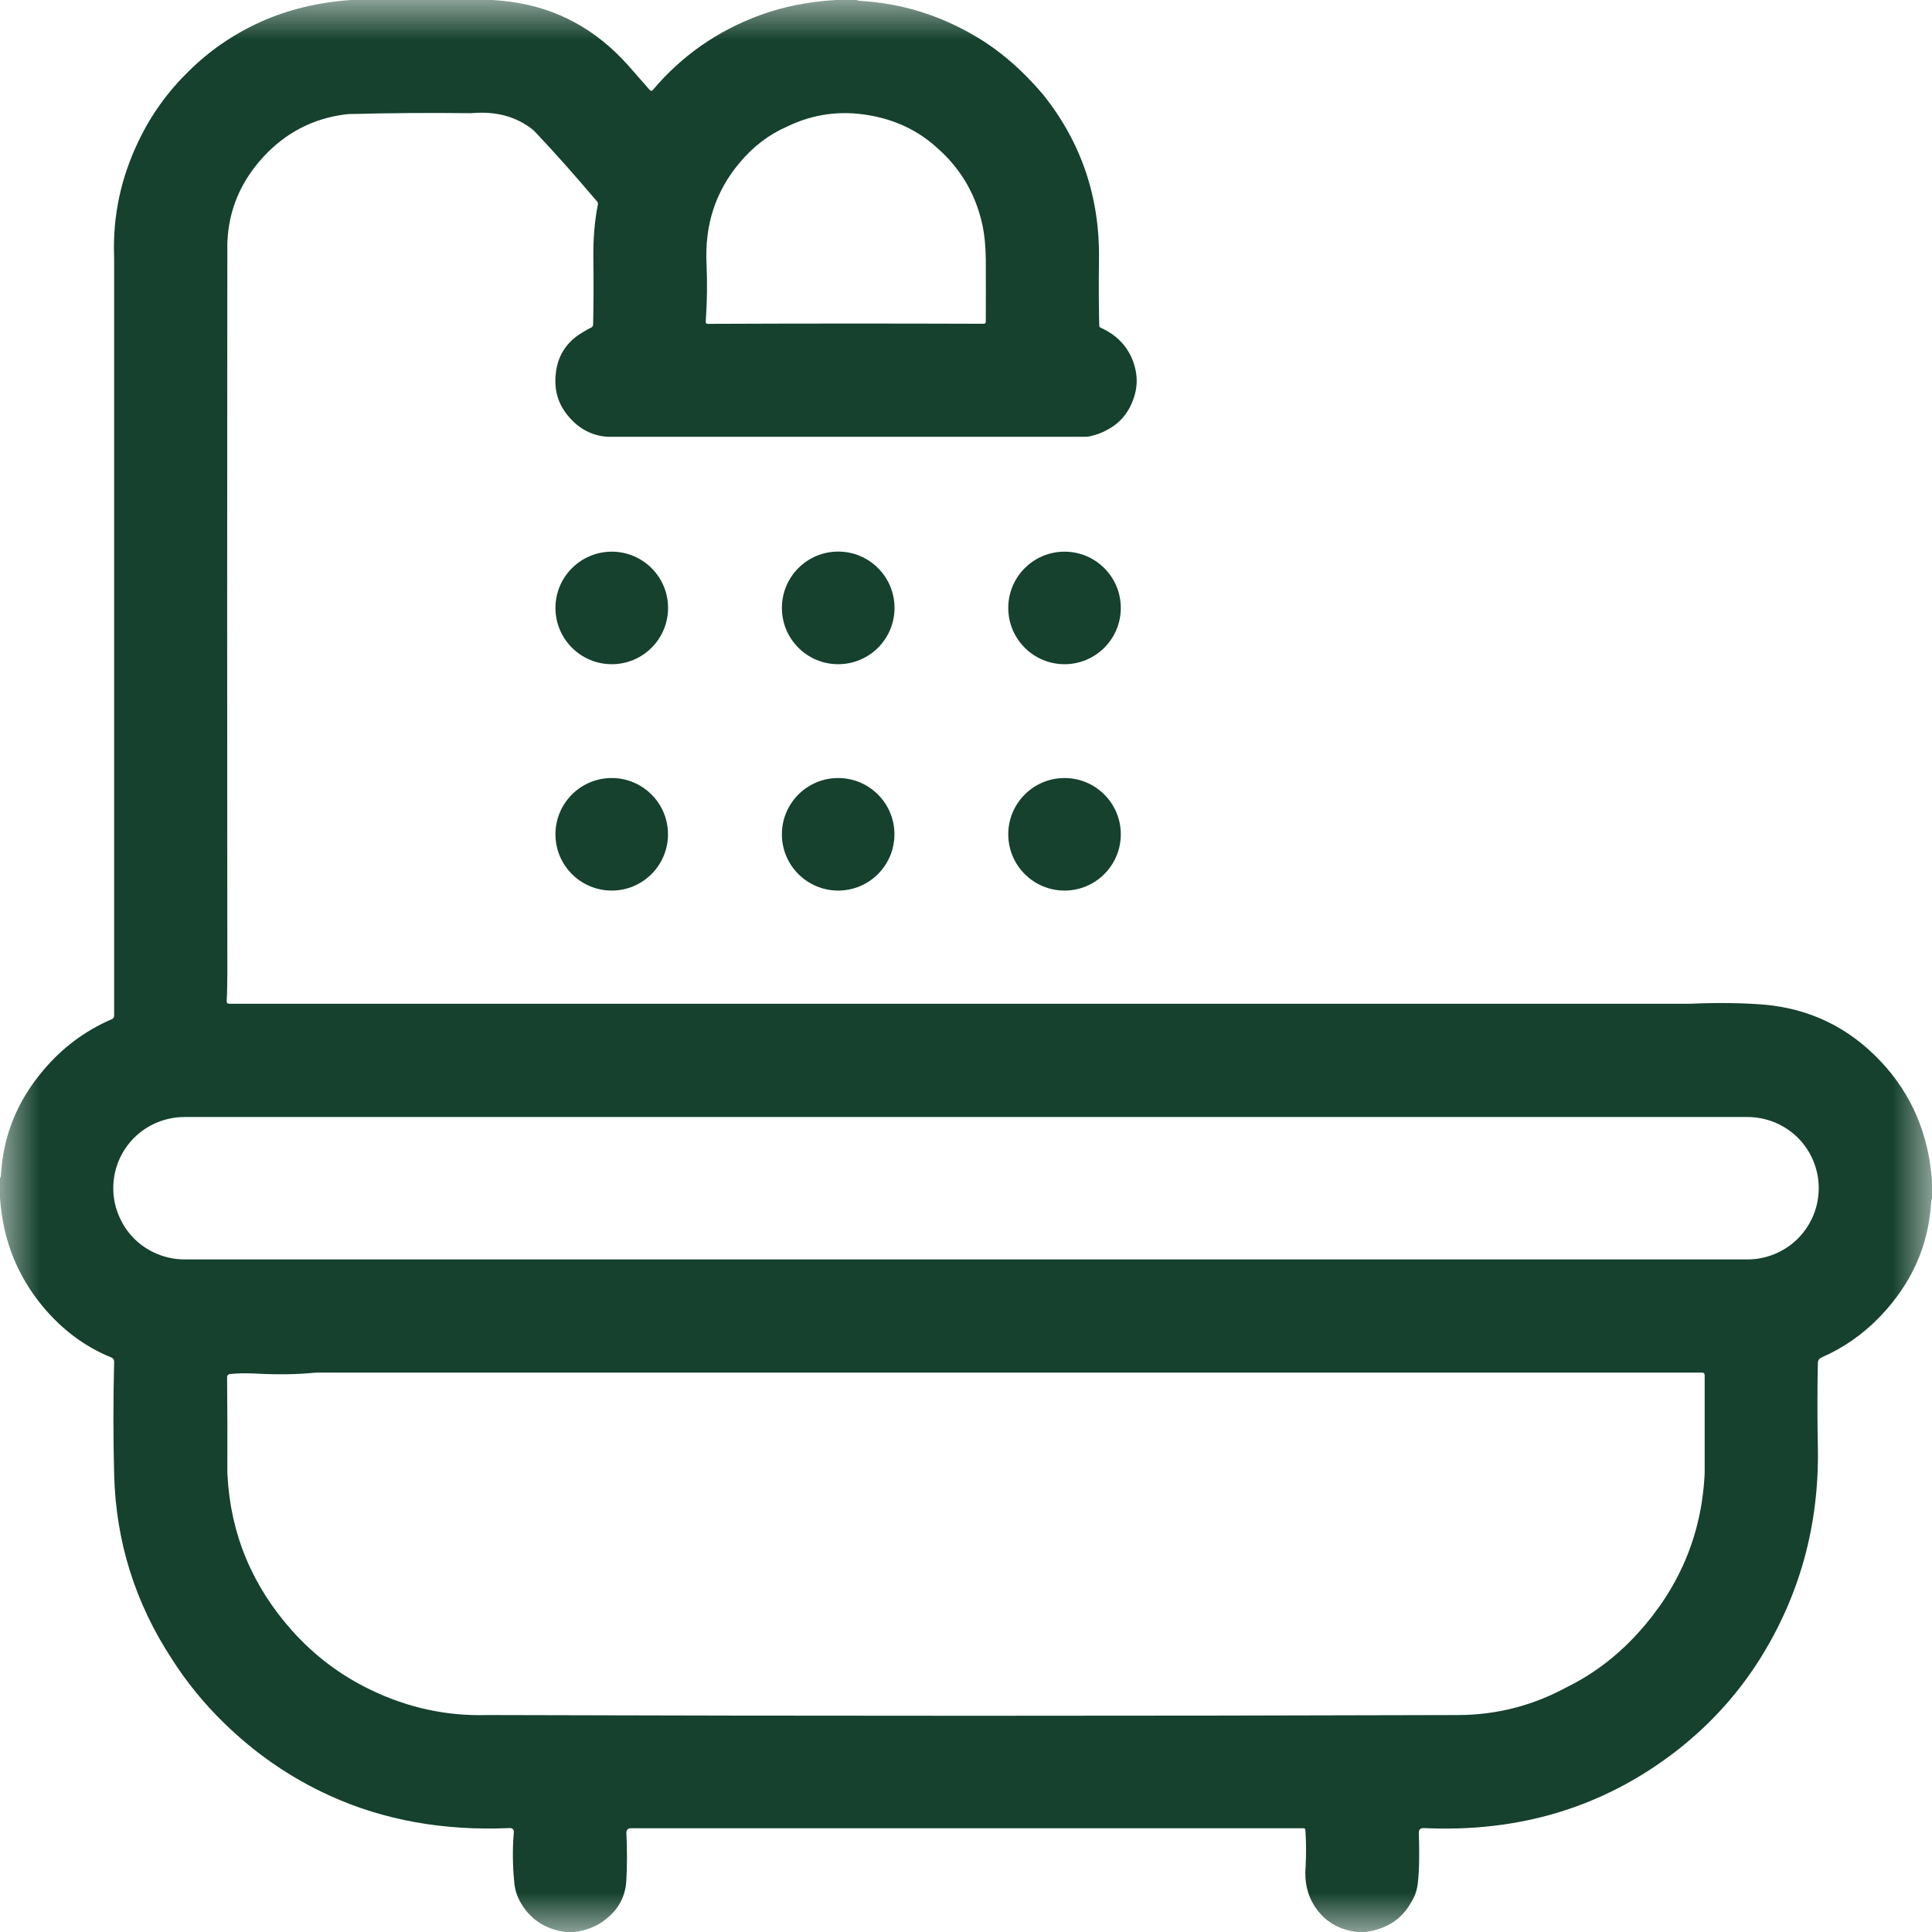 <svg width="24" height="24" viewBox="0 0 24 24" fill="none" xmlns="http://www.w3.org/2000/svg">
<g clip-path="url(#clip0_1_296)">
<mask id="mask0_1_296" style="mask-type:luminance" maskUnits="userSpaceOnUse" x="0" y="0" width="24" height="24">
<path d="M24 0H0V24H24V0Z" fill="white"/>
</mask>
<g mask="url(#mask0_1_296)">
<path d="M4.362 0C4.948 0 5.534 0 6.12 0C6.19 0.004 6.267 0.012 6.352 0.023C6.92 0.102 7.404 0.364 7.802 0.811C7.888 0.909 7.977 1.01 8.069 1.115C8.083 1.132 8.098 1.132 8.112 1.115C8.469 0.693 8.91 0.385 9.436 0.19C9.726 0.083 10.042 0.02 10.386 0C10.472 0 10.557 0 10.643 0C10.647 0.006 10.665 0.01 10.699 0.012C11.199 0.042 11.671 0.188 12.114 0.448C12.419 0.627 12.7 0.87 12.958 1.175C13.432 1.768 13.663 2.45 13.652 3.223C13.648 3.524 13.649 3.797 13.655 4.04C13.655 4.056 13.662 4.067 13.677 4.073C13.893 4.171 14.033 4.33 14.095 4.55C14.128 4.667 14.129 4.783 14.098 4.898C14.045 5.09 13.941 5.232 13.784 5.323C13.702 5.372 13.618 5.404 13.535 5.421C13.519 5.424 13.504 5.426 13.488 5.426C11.512 5.426 9.535 5.426 7.559 5.426C7.543 5.426 7.527 5.425 7.512 5.423C7.327 5.401 7.172 5.311 7.046 5.153C6.934 5.013 6.886 4.85 6.902 4.664C6.92 4.432 7.028 4.255 7.228 4.134C7.275 4.105 7.316 4.082 7.35 4.066C7.362 4.057 7.368 4.044 7.368 4.028C7.374 3.784 7.375 3.511 7.371 3.211C7.368 2.968 7.386 2.745 7.427 2.541C7.43 2.527 7.427 2.515 7.418 2.504C7.139 2.175 6.882 1.886 6.646 1.637C6.635 1.626 6.624 1.615 6.611 1.605C6.412 1.45 6.17 1.383 5.883 1.404C5.867 1.406 5.852 1.406 5.836 1.406C5.333 1.4 4.833 1.404 4.336 1.417C4.32 1.418 4.305 1.419 4.289 1.421C3.885 1.473 3.544 1.651 3.267 1.954C2.99 2.257 2.843 2.605 2.825 3C2.825 3.016 2.824 3.031 2.824 3.047C2.821 6.051 2.821 9.063 2.824 12.082C2.824 12.205 2.822 12.322 2.816 12.434C2.814 12.457 2.825 12.469 2.849 12.469C8.91 12.469 14.953 12.469 20.977 12.469C20.992 12.469 21.008 12.468 21.023 12.468C21.355 12.454 21.652 12.459 21.914 12.48C22.484 12.53 22.968 12.765 23.364 13.186C23.747 13.593 23.959 14.089 24 14.675C24 14.745 24 14.815 24 14.886C23.995 14.891 23.991 14.914 23.988 14.953C23.953 15.483 23.743 15.949 23.358 16.351C23.148 16.571 22.904 16.742 22.628 16.863C22.597 16.877 22.582 16.9 22.582 16.934C22.575 17.278 22.575 17.621 22.582 17.965C22.602 18.942 22.356 19.833 21.844 20.637C21.567 21.07 21.219 21.448 20.798 21.771C19.904 22.453 18.868 22.765 17.688 22.709C17.645 22.707 17.624 22.728 17.625 22.77C17.634 23.023 17.631 23.23 17.613 23.391C17.604 23.48 17.575 23.561 17.528 23.634C17.415 23.84 17.227 23.962 16.966 24C16.931 24 16.895 24 16.86 24C16.633 23.973 16.459 23.87 16.339 23.692C16.242 23.548 16.202 23.381 16.219 23.191C16.227 23.021 16.226 22.869 16.216 22.734C16.216 22.719 16.208 22.711 16.192 22.711C13.402 22.711 10.617 22.711 7.839 22.711C7.8 22.711 7.781 22.73 7.781 22.769C7.791 22.973 7.791 23.169 7.781 23.355C7.771 23.556 7.684 23.719 7.521 23.845C7.417 23.929 7.288 23.981 7.134 24C7.099 24 7.063 24 7.028 24C6.818 23.973 6.652 23.883 6.53 23.728C6.442 23.616 6.394 23.495 6.387 23.367C6.367 23.161 6.366 22.959 6.383 22.764C6.385 22.726 6.367 22.707 6.329 22.709C5.513 22.745 4.772 22.612 4.104 22.31C3.612 22.087 3.17 21.783 2.777 21.398C2.531 21.157 2.317 20.895 2.136 20.61C1.678 19.912 1.439 19.147 1.418 18.316C1.406 17.856 1.406 17.389 1.418 16.917C1.418 16.89 1.406 16.872 1.381 16.862C1.057 16.731 0.773 16.52 0.53 16.228C0.212 15.845 0.035 15.395 0 14.88C0 14.798 0 14.716 0 14.634C0.006 14.634 0.01 14.619 0.012 14.59C0.041 14.105 0.216 13.675 0.536 13.298C0.769 13.019 1.053 12.806 1.388 12.661C1.408 12.652 1.418 12.637 1.418 12.616C1.418 9.479 1.418 6.348 1.418 3.223C1.418 3.207 1.418 3.191 1.417 3.176C1.401 2.681 1.502 2.208 1.72 1.755C1.875 1.429 2.083 1.14 2.341 0.888C2.602 0.629 2.901 0.424 3.237 0.272C3.58 0.118 3.955 0.028 4.362 0ZM11.628 1.825C11.399 1.62 11.124 1.489 10.802 1.433C10.442 1.369 10.1 1.416 9.776 1.573C9.551 1.671 9.354 1.822 9.185 2.025C8.887 2.38 8.752 2.799 8.777 3.281C8.787 3.511 8.784 3.749 8.767 3.996C8.766 4.014 8.775 4.023 8.793 4.023C9.957 4.018 11.098 4.018 12.217 4.022C12.236 4.023 12.246 4.013 12.246 3.993C12.247 3.729 12.247 3.473 12.246 3.223C12.244 3.055 12.229 2.909 12.202 2.786C12.117 2.402 11.926 2.082 11.628 1.825ZM22.593 14.76C22.593 14.525 22.5 14.3 22.334 14.134C22.168 13.969 21.943 13.876 21.708 13.876H2.292C2.057 13.876 1.832 13.969 1.666 14.134C1.5 14.3 1.407 14.525 1.407 14.76C1.407 14.876 1.43 14.991 1.475 15.098C1.519 15.206 1.584 15.303 1.666 15.386C1.748 15.468 1.846 15.533 1.953 15.577C2.061 15.622 2.176 15.645 2.292 15.645H21.708C21.824 15.645 21.939 15.622 22.047 15.577C22.154 15.533 22.252 15.468 22.334 15.386C22.416 15.303 22.481 15.206 22.526 15.098C22.57 14.991 22.593 14.876 22.593 14.76ZM2.853 17.069C2.832 17.074 2.821 17.087 2.821 17.109C2.825 17.512 2.826 17.903 2.824 18.281C2.824 18.297 2.825 18.312 2.826 18.328C2.865 19.06 3.134 19.704 3.633 20.262C3.91 20.57 4.233 20.813 4.603 20.991C5.064 21.214 5.545 21.319 6.047 21.305C6.062 21.305 6.078 21.305 6.094 21.305C10.094 21.317 14.102 21.317 18.117 21.305C18.594 21.303 19.044 21.187 19.468 20.956C19.793 20.796 20.084 20.575 20.341 20.294C20.854 19.732 21.132 19.081 21.174 18.34C21.175 18.324 21.176 18.309 21.176 18.293C21.176 17.906 21.176 17.503 21.176 17.084C21.176 17.062 21.165 17.051 21.143 17.051C15.403 17.051 9.672 17.051 3.949 17.051C3.934 17.051 3.918 17.052 3.902 17.053C3.689 17.074 3.439 17.078 3.152 17.062C3.05 17.057 2.95 17.059 2.853 17.069Z" fill="#15412E"/>
<path d="M7.6 8.251C7.986 8.251 8.299 7.938 8.299 7.552C8.299 7.166 7.986 6.853 7.6 6.853C7.214 6.853 6.9 7.166 6.9 7.552C6.9 7.938 7.214 8.251 7.6 8.251Z" fill="#15412E"/>
<path d="M10.412 8.251C10.799 8.251 11.112 7.938 11.112 7.552C11.112 7.165 10.799 6.852 10.412 6.852C10.026 6.852 9.713 7.165 9.713 7.552C9.713 7.938 10.026 8.251 10.412 8.251Z" fill="#15412E"/>
<path d="M13.224 8.251C13.61 8.251 13.923 7.938 13.923 7.552C13.923 7.166 13.61 6.853 13.224 6.853C12.838 6.853 12.525 7.166 12.525 7.552C12.525 7.938 12.838 8.251 13.224 8.251Z" fill="#15412E"/>
<path d="M7.599 11.063C7.985 11.063 8.298 10.75 8.298 10.364C8.298 9.978 7.985 9.665 7.599 9.665C7.213 9.665 6.9 9.978 6.9 10.364C6.9 10.75 7.213 11.063 7.599 11.063Z" fill="#15412E"/>
<path d="M10.412 11.063C10.798 11.063 11.111 10.75 11.111 10.364C11.111 9.978 10.798 9.665 10.412 9.665C10.026 9.665 9.713 9.978 9.713 10.364C9.713 10.75 10.026 11.063 10.412 11.063Z" fill="#15412E"/>
<path d="M13.224 11.063C13.61 11.063 13.923 10.75 13.923 10.364C13.923 9.978 13.61 9.665 13.224 9.665C12.838 9.665 12.525 9.978 12.525 10.364C12.525 10.75 12.838 11.063 13.224 11.063Z" fill="#15412E"/>
</g>
</g>
<defs>
<clipPath id="clip0_1_296">
<rect width="24" height="24" fill="white"/>
</clipPath>
</defs>
</svg>

